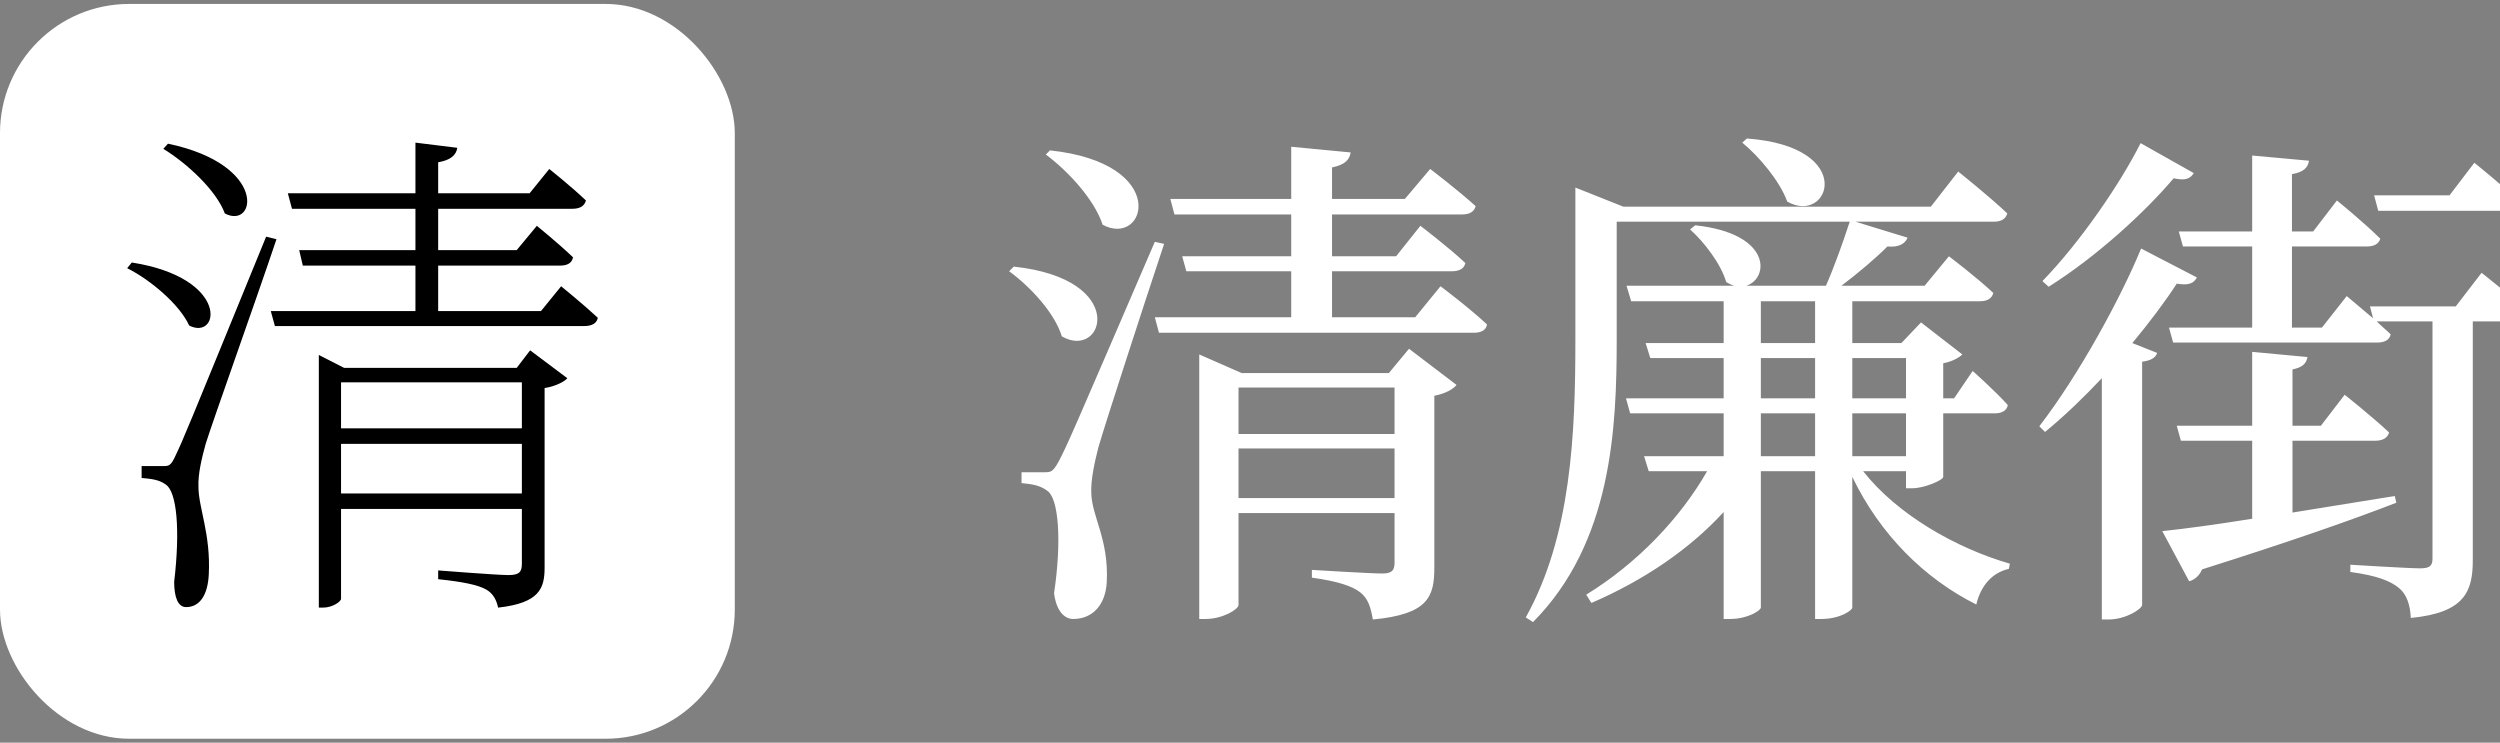 <svg width="3484" height="1035" viewBox="0 0 3484 1035" fill="none" xmlns="http://www.w3.org/2000/svg">
<rect x="0" y="0" width="3484" height="1035" fill="#808080" stroke="none"/>
<g clip-path="url(#clip0_504_75)">
<g clip-path="url(#clip1_504_75)">
<rect y="5.5" width="1024" height="1024" rx="180" fill="white"/>
<path d="M227.6 207.42C260.72 227.58 301.76 265.74 313.28 297.42C356.48 320.46 374.48 229.74 234.08 200.22L227.6 207.42ZM177.2 373.74C210.32 390.3 250.64 424.86 263.6 453.66C306.08 475.26 321.2 387.42 183.68 365.82L177.2 373.74ZM370.88 329.82C256.4 609.9 256.4 609.9 244.88 634.38C238.4 648.78 235.52 649.5 228.32 649.5H197.36V666.06C213.2 667.5 222.56 668.94 231.2 675.42C246.32 685.5 251.36 738.06 242.72 810.78C242.72 831.66 247.76 846.06 259.28 846.06C278.72 846.06 289.52 828.78 290.96 800.7C293.84 743.82 276.56 707.82 276.56 678.3C275.84 661.02 280.88 639.42 286.64 618.54C296.72 586.14 355.76 421.26 385.28 333.42L370.88 329.82ZM475.28 687.66V618.54H727.28V687.66H475.28ZM727.28 532.86V596.94H475.28V532.86H727.28ZM720.08 512.7H479.6L444.32 494.7V846.78H450.08C463.76 846.78 475.28 838.14 475.28 834.54V709.26H727.28V785.58C727.28 797.1 723.68 801.42 708.56 801.42C692.72 801.42 610.64 794.94 610.64 794.94V807.18C645.2 810.78 666.08 815.1 677.6 821.58C687.68 827.34 692 836.7 694.16 846.78C752.48 840.3 758.96 819.42 758.96 790.62V540.78C773.36 538.62 786.32 532.14 790.64 527.1L738.8 488.22L720.08 512.7ZM753.92 433.5H610.64V370.14H780.56C790.64 370.14 797.12 366.54 798.56 358.62C779.12 339.9 748.16 314.7 748.16 314.7L720.08 348.54H610.64V290.94H797.84C807.92 290.94 814.4 287.34 816.56 279.42C796.4 259.98 765.44 235.5 765.44 235.5L738.08 269.34H610.64V226.14C627.92 223.26 635.84 216.06 637.28 205.98L578.96 198.78V269.34H401.12L406.88 290.94H578.96V348.54H416.96L422 370.14H578.96V433.5H377.36L383.12 454.38H814.4C824.48 454.38 831.68 450.78 833.12 442.86C812.96 424.14 782 398.94 782 398.94L753.92 433.5Z" fill="black"/>
</g>
<path d="M1457.44 215.32C1488.4 238.36 1525.12 277.96 1536.64 313.24C1597.12 345.64 1632.4 227.56 1463.2 209.56L1457.44 215.32ZM1406.32 378.04C1435.12 398.92 1469.68 435.64 1479.76 468.76C1538.08 502.6 1574.8 388.84 1412.8 371.56L1406.32 378.04ZM1609.36 337C1488.4 617.8 1488.4 617.8 1475.44 643C1467.52 657.4 1464.64 658.12 1456 658.12H1423.6V673.24C1439.44 674.68 1450.24 676.84 1459.6 684.04C1475.44 694.84 1479.76 753.88 1468.96 826.6C1471.84 850.36 1482.64 862.6 1495.6 862.6C1523.68 862.6 1540.96 841.72 1542.4 810.76C1545.28 751 1521.52 720.04 1520.8 686.92C1520.08 668.92 1525.12 645.16 1530.88 622.84C1540.96 588.28 1593.52 426.28 1622.32 339.88L1609.36 337ZM1726 694.12V625H1943.44V694.12H1726ZM1943.44 540.04V604.84H1726V540.04H1943.44ZM1935.52 519.88H1730.32L1671.28 493.96V862.6H1679.92C1704.4 862.6 1726 848.92 1726 843.16V715H1943.44V784.12C1943.44 794.92 1939.84 799.24 1926.16 799.24C1909.6 799.24 1828.24 794.2 1828.24 794.2V805C1864.24 810.04 1883.68 816.52 1895.2 825.16C1906.72 833.8 1910.32 846.76 1913.2 863.32C1990.24 856.12 1998.88 831.64 1998.88 791.32V551.56C2014 548.68 2025.52 542.2 2029.84 536.44L1963.6 486.04L1935.52 519.88ZM1972.24 442.12H1856.32V378.04H2023.36C2033.44 378.04 2040.64 374.44 2042.08 366.52C2018.32 344.2 1979.44 314.68 1979.44 314.68L1945.6 357.16H1856.32V298.84H2037.76C2047.84 298.84 2054.32 295.24 2056.48 287.32C2032 265 1993.12 235.48 1993.12 235.48L1957.84 277.24H1856.32V233.32C1874.32 229.72 1880.8 222.52 1882.24 212.44L1799.44 204.52V277.24H1630.96L1636.72 298.84H1799.44V357.16H1647.52L1653.28 378.04H1799.44V442.12H1609.36L1615.12 463.72H2053.6C2064.4 463.72 2070.88 460.12 2072.32 452.2C2047.84 429.16 2007.52 398.92 2007.52 398.92L1972.24 442.12ZM2428 198.76C2451.76 218.2 2480.56 252.76 2490.64 280.84C2548.96 314.68 2590 204.52 2434.48 193L2428 198.76ZM2453.92 635.8V576.04H2529.52V635.8H2453.92ZM2453.92 499H2529.52V555.16H2453.92V499ZM2453.92 419.8H2529.52V478.12H2453.92V419.8ZM2656.24 499V555.16H2581.36V499H2656.24ZM2656.24 635.8H2581.36V576.04H2656.24V635.8ZM2656.24 656.68V680.44H2664.88C2682.16 680.44 2708.08 668.92 2708.08 664.6V576.04H2780.08C2789.44 576.04 2796.64 572.44 2798.08 564.52C2780.08 544.36 2749.12 517 2749.12 517L2723.2 555.16H2708.08V506.2C2720.32 504.04 2730.4 498.28 2734.72 493.96L2677.12 449.32L2649.76 478.12H2581.36V419.8H2759.2C2769.28 419.8 2775.76 416.2 2777.92 408.28C2754.16 385.96 2716 357.16 2716 357.16L2682.16 398.2H2566.24C2590 380.2 2613.76 360.04 2630.32 343.48C2646.16 344.92 2654.8 339.88 2658.4 331.24L2585.68 308.92H2778.64C2788.72 308.92 2795.2 305.32 2797.36 297.4C2771.44 272.92 2728.96 239.08 2728.96 239.08L2690.8 288.04H2262.4L2195.44 261.4V473.8C2195.44 604.84 2189.68 746.68 2126.32 860.44L2136.4 866.92C2246.56 756.04 2253.04 596.2 2253.04 473.08V308.92H2577.76C2569.12 335.56 2556.16 372.28 2544.64 398.2H2433.76C2465.44 388.12 2469.76 325.48 2362.48 313.96L2355.28 319.72C2374.72 337 2398.48 367.96 2405.68 393.16C2409.28 395.32 2413.6 397.48 2417.2 398.2H2266.72L2273.2 419.8H2402.08V478.12H2293.36L2299.84 499H2402.08V555.16H2266L2271.76 576.04H2402.08V635.8H2291.2L2297.68 656.68H2379.04C2341.6 722.2 2281.84 784.84 2210.56 828.76L2217.76 840.28C2291.2 808.6 2354.56 765.4 2402.08 713.56V862.6H2410.72C2436.64 862.6 2453.92 850.36 2453.92 846.76V656.68H2529.52V862.6H2538.16C2564.8 862.6 2581.36 850.36 2581.36 846.76V664.6C2620.24 745.24 2682.16 806.44 2754.16 842.44C2760.64 815.08 2777.2 797.8 2799.52 792.76L2800.96 785.56C2726.08 763.96 2644 717.16 2596.48 656.68H2656.24ZM3494.32 293.8C3504.4 293.8 3510.88 290.2 3513.04 282.28C3488.56 259.24 3448.24 226.84 3448.24 226.84L3413.68 272.2H3308.56L3314.32 293.8H3494.32ZM2983.12 199.48C2955.76 254.2 2899.6 337 2846.32 391.72L2854.96 399.64C2922.64 357.16 2990.32 294.52 3029.2 248.44C3045.76 252.04 3052.24 249.16 3057.28 241.24L2983.12 199.48ZM2983.84 346.36C2955.76 414.76 2897.44 522.04 2842 594.04L2849.92 601.96C2877.28 579.64 2903.92 553.72 2929.12 527.08V863.32H2938.48C2962.24 863.32 2984.56 848.92 2985.28 843.16V504.04C2998.24 502.6 3004.72 497.56 3006.16 491.8L2971.6 478.12C2996.08 448.6 3017.68 419.8 3033.52 395.32C3050.8 398.2 3057.28 394.6 3061.6 386.68L2983.84 346.36ZM3337.36 691.24C3288.4 699.16 3239.44 707.08 3194.8 714.28V614.2H3310C3320.08 614.2 3327.28 610.6 3329.44 602.68C3305.68 580.36 3267.52 550.12 3267.52 550.12L3234.4 593.32H3194.8V514.84C3209.2 511.96 3214.24 506.2 3215.68 497.56L3138.64 490.36V593.32H3033.52L3039.28 614.2H3138.64V722.92C3085.36 731.56 3040.72 737.32 3013.36 740.2L3050.8 810.04C3058.72 807.88 3065.2 802.12 3068.8 793.48C3191.92 754.6 3278.32 724.36 3339.52 700.6L3337.36 691.24ZM3422.32 427H3302.8L3307.12 443.56C3288.4 427.72 3270.4 412.6 3270.4 412.6L3235.84 456.52H3194.08V343.48H3298.48C3308.56 343.48 3315.04 339.88 3317.2 332.68C3294.16 309.64 3256.72 279.4 3256.72 279.4L3223.6 322.6H3194.08V242.68C3210.64 239.8 3216.4 233.32 3217.84 223.96L3138.64 216.76V322.6H3036.4L3042.16 343.48H3138.64V456.52H3022.72L3028.48 477.4H3312.88C3322.96 477.4 3330.16 473.8 3331.6 465.88C3325.84 460.12 3318.64 454.36 3312.16 447.88H3389.92V778.36C3389.92 788.44 3386.32 792.04 3372.64 792.04C3356.8 792.04 3275.44 787 3275.44 787V797.08C3312.16 802.12 3330.88 809.32 3343.12 819.4C3353.92 828.04 3358.96 843.16 3359.68 861.16C3435.28 853.96 3446.08 823.72 3446.08 780.52V447.88H3505.84C3515.92 447.88 3522.4 444.28 3524.56 436.36C3500.08 412.6 3458.32 380.2 3458.32 380.2L3422.32 427Z" fill="white"/>
</g>
<defs>
<clipPath id="clip0_504_75">
<rect width="3484" height="1035" fill="white"/>
</clipPath>
<clipPath id="clip1_504_75">
<rect y="5.5" width="1024" height="1024" rx="180" fill="white"/>
</clipPath>
</defs>
</svg>
